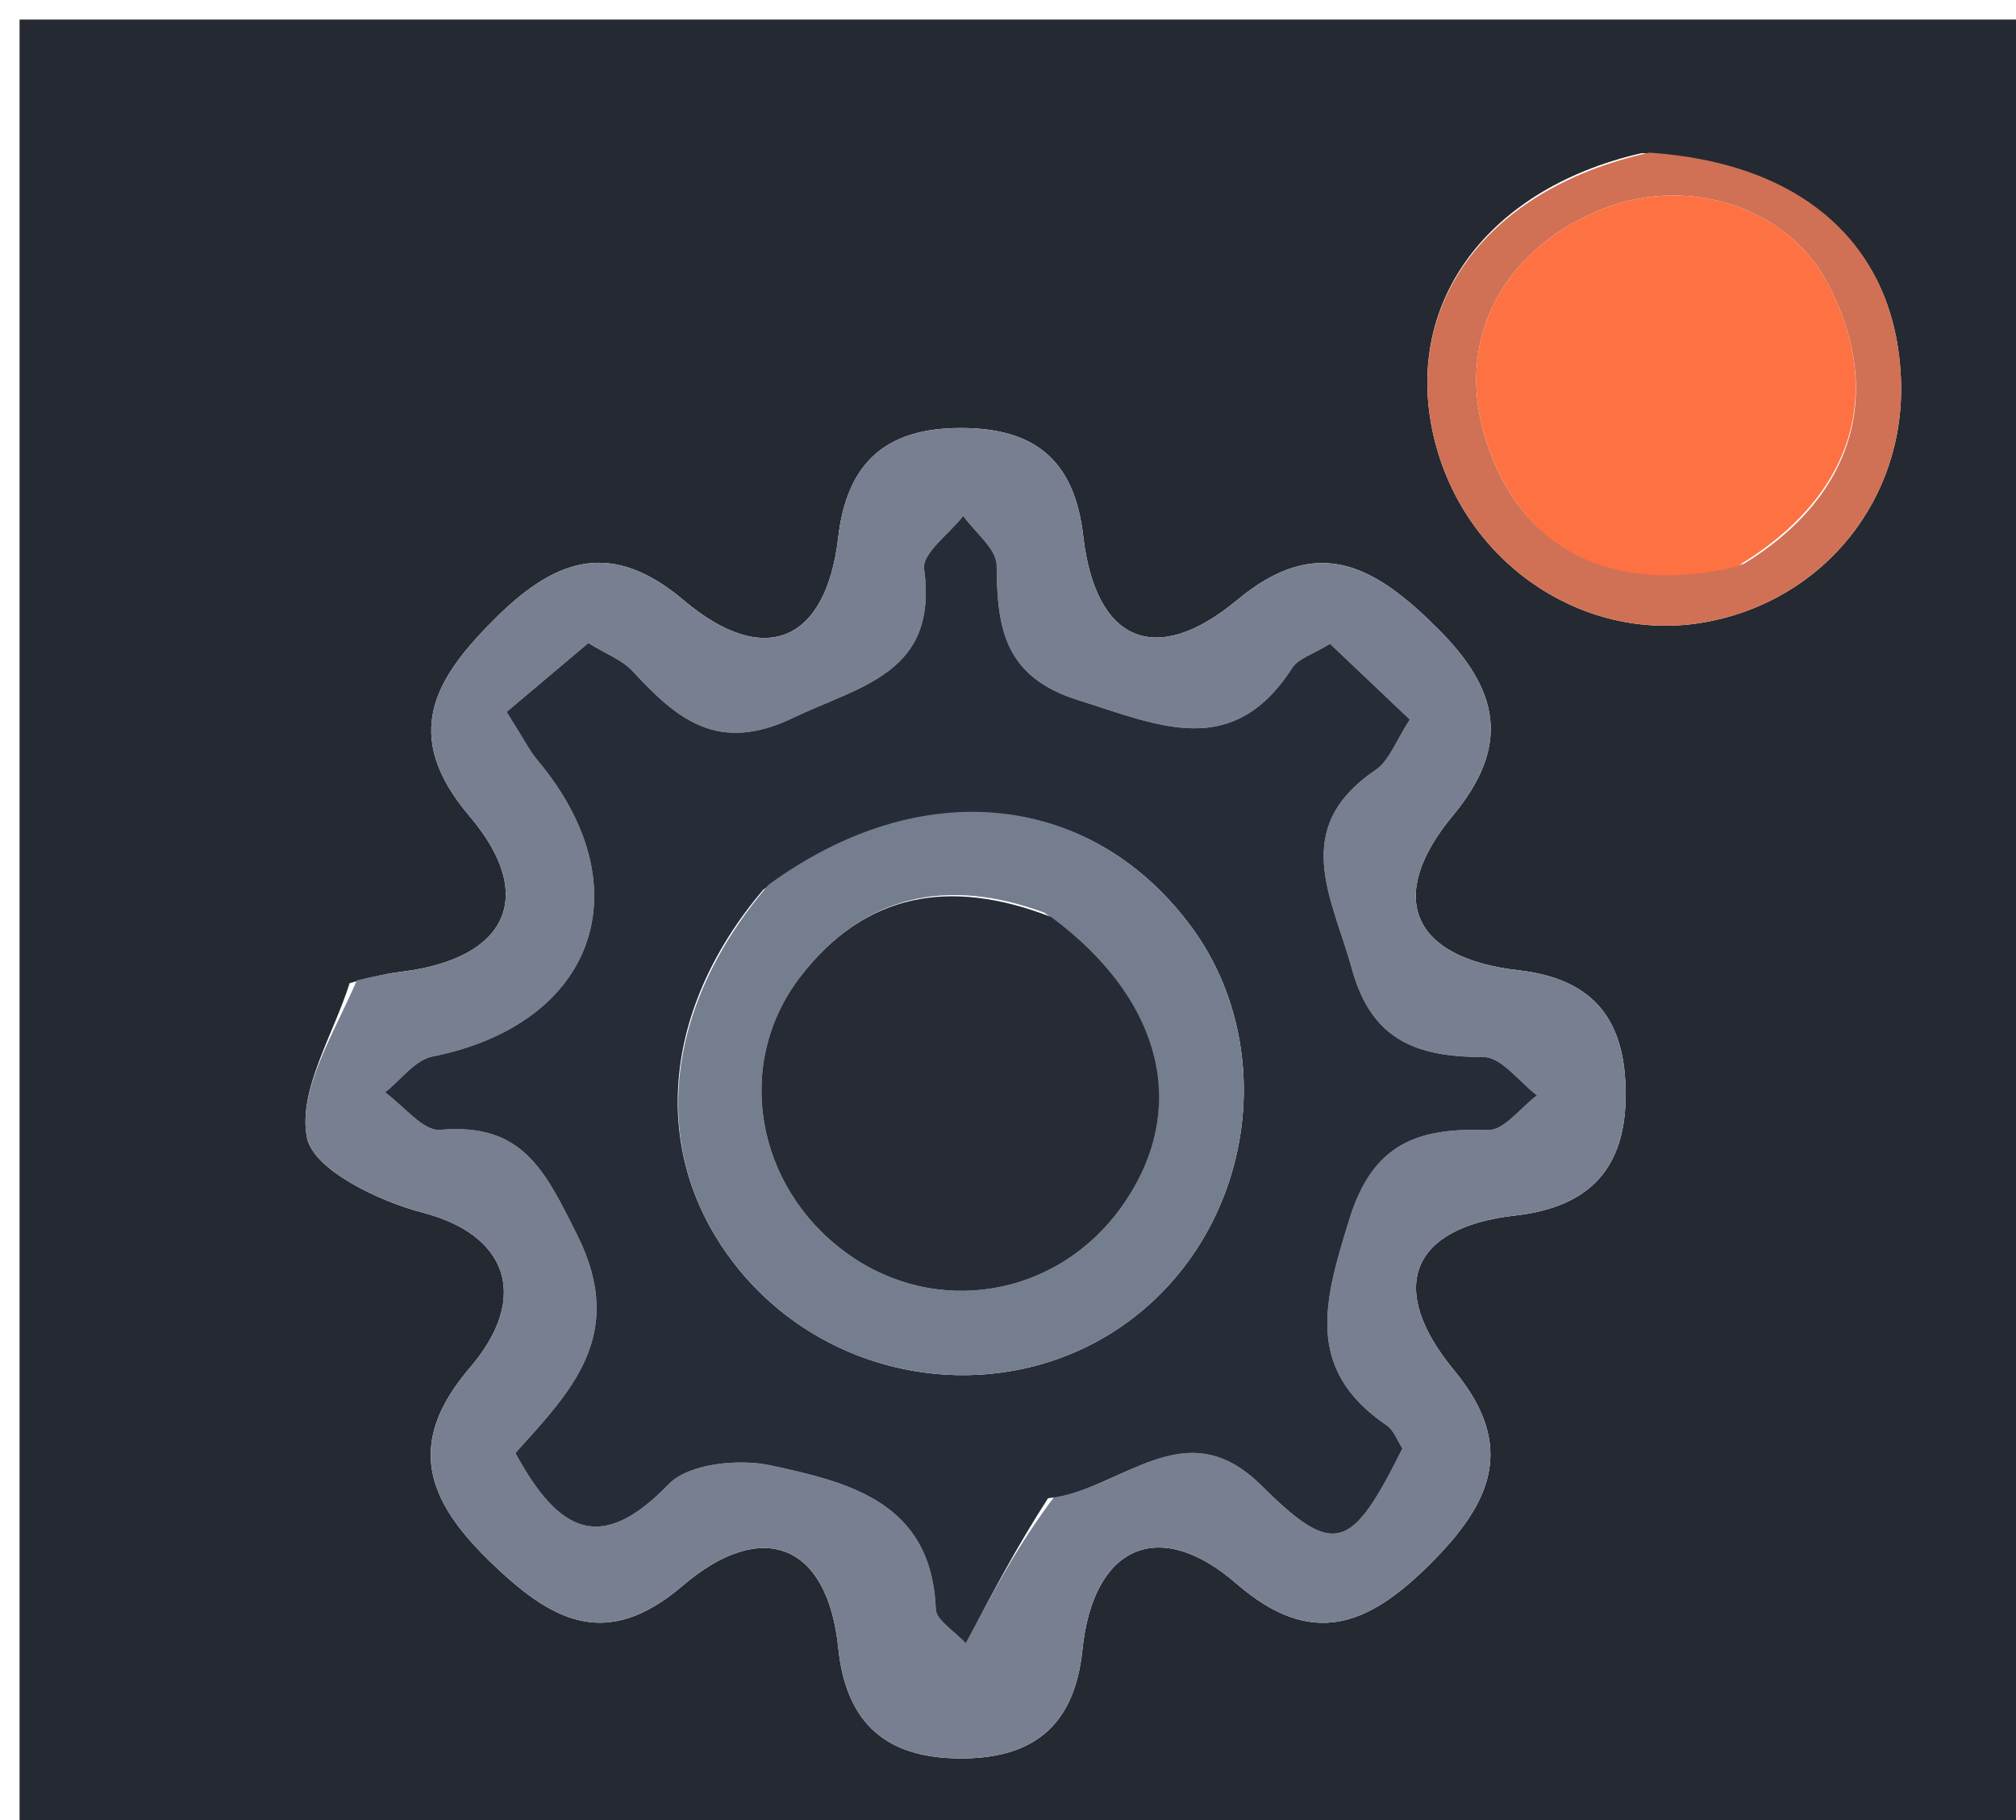 <svg version="1.1" id="Layer_1" xmlns="http://www.w3.org/2000/svg" xmlns:xlink="http://www.w3.org/1999/xlink" x="0px" y="0px"
	 width="100%" viewBox="0 0 103 93" enable-background="new 0 0 103 93" xml:space="preserve">
<path fill="#252932" opacity="1" stroke="none" 
	d="
M67,94 
	C44.667,94 22.833,94 1,94 
	C1,63 1,32 1,1 
	C35.333,1 69.667,1 104,1 
	C104,32 104,63 104,94 
	C91.833,94 79.667,94 67,94 
M17.864,50.231 
	C17.025,52.883 15.213,55.726 15.683,58.121 
	C16.005,59.764 19.346,61.374 21.607,61.959 
	C25.85,63.058 27.143,66.22 24.006,69.882 
	C20.73,73.706 21.77,76.615 25.015,79.764 
	C28.121,82.778 30.913,84.406 34.882,81.015 
	C38.958,77.533 42.285,78.893 42.826,84.18 
	C43.228,88.116 45.34,89.817 49.021,89.843 
	C52.684,89.869 54.894,88.267 55.301,84.298 
	C55.848,78.973 59.216,77.479 63.16,80.902 
	C67.015,84.249 69.893,83.07 73.046,79.93 
	C76.158,76.83 77.529,73.931 74.292,70.014 
	C70.823,65.818 72.073,62.706 77.402,62.106 
	C81.267,61.67 83.066,59.642 83.058,55.897 
	C83.05,52.258 81.575,50.028 77.57,49.572 
	C72.105,48.95 70.795,45.809 74.218,41.684 
	C77.173,38.123 76.627,35.288 73.487,32.146 
	C70.284,28.941 67.348,27.207 63.203,30.661 
	C59.062,34.11 55.967,32.819 55.342,27.379 
	C54.888,23.432 52.788,21.858 49.059,21.867 
	C45.294,21.876 43.274,23.599 42.823,27.472 
	C42.2,32.827 39.033,34.133 34.945,30.68 
	C31.341,27.635 28.534,28.425 25.421,31.481 
	C22.182,34.661 20.451,37.537 23.995,41.707 
	C27.441,45.762 25.929,48.961 20.57,49.641 
	C19.911,49.724 19.256,49.842 17.864,50.231 
M83.884,7.822 
	C75.721,9.683 71.418,15.873 73.404,22.896 
	C75.135,29.014 81.122,32.884 87.149,31.783 
	C93.209,30.675 97.381,25.463 97.12,19.324 
	C96.835,12.602 92.222,8.33 83.884,7.822 
z"/>
<path fill="#787F90" opacity="1" stroke="none" 
	d="
M18.232,50.088 
	C19.256,49.842 19.911,49.724 20.57,49.641 
	C25.929,48.961 27.441,45.762 23.995,41.707 
	C20.451,37.537 22.182,34.661 25.421,31.481 
	C28.534,28.425 31.341,27.635 34.945,30.68 
	C39.033,34.133 42.2,32.827 42.823,27.472 
	C43.274,23.599 45.294,21.876 49.059,21.867 
	C52.788,21.858 54.888,23.432 55.342,27.379 
	C55.967,32.819 59.062,34.11 63.203,30.661 
	C67.348,27.207 70.284,28.941 73.487,32.146 
	C76.627,35.288 77.173,38.123 74.218,41.684 
	C70.795,45.809 72.105,48.95 77.57,49.572 
	C81.575,50.028 83.05,52.258 83.058,55.897 
	C83.066,59.642 81.267,61.67 77.402,62.106 
	C72.073,62.706 70.823,65.818 74.292,70.014 
	C77.529,73.931 76.158,76.83 73.046,79.93 
	C69.893,83.07 67.015,84.249 63.16,80.902 
	C59.216,77.479 55.848,78.973 55.301,84.298 
	C54.894,88.267 52.684,89.869 49.021,89.843 
	C45.34,89.817 43.228,88.116 42.826,84.18 
	C42.285,78.893 38.958,77.533 34.882,81.015 
	C30.913,84.406 28.121,82.778 25.015,79.764 
	C21.77,76.615 20.73,73.706 24.006,69.882 
	C27.143,66.22 25.85,63.058 21.607,61.959 
	C19.346,61.374 16.005,59.764 15.683,58.121 
	C15.213,55.726 17.025,52.883 18.232,50.088 
M53.913,76.407 
	C57.4,76.123 60.51,71.989 64.452,75.903 
	C68.188,79.612 69.053,79.223 71.652,74.004 
	C71.398,73.621 71.218,73.077 70.841,72.821 
	C66.591,69.93 67.682,66.381 68.939,62.3 
	C70.153,58.359 72.504,57.614 76.028,57.736 
	C76.84,57.764 77.694,56.588 78.528,55.966 
	C77.62,55.279 76.713,54.009 75.805,54.009 
	C72.443,54.009 70.085,53.193 69.076,49.524 
	C68.074,45.88 65.863,42.342 70.267,39.351 
	C70.996,38.856 71.346,37.801 72.03,36.763 
	C70.564,35.372 69.282,34.156 67.951,32.893 
	C67.082,33.431 66.334,33.641 66.019,34.129 
	C62.962,38.871 59.189,37.055 55.1,35.777 
	C51.303,34.589 50.942,32.101 50.919,28.883 
	C50.913,28.038 49.811,27.2 49.213,26.359 
	C48.509,27.266 47.106,28.268 47.214,29.065 
	C47.94,34.407 43.985,35.019 40.49,36.691 
	C36.668,38.519 34.573,36.731 32.313,34.283 
	C31.798,33.725 30.994,33.433 30.059,32.855 
	C28.547,34.129 27.196,35.267 25.884,36.374 
	C26.752,37.745 27.039,38.338 27.449,38.827 
	C32.919,45.341 30.42,52.314 22.09,53.983 
	C21.198,54.162 20.474,55.183 19.672,55.813 
	C20.615,56.487 21.616,57.805 22.491,57.727 
	C26.691,57.353 27.835,59.782 29.502,63.125 
	C32.071,68.276 29.08,71.166 26.332,74.24 
	C28.565,78.344 30.717,79.399 34.158,75.836 
	C35.182,74.776 37.74,74.514 39.382,74.871 
	C43.378,75.738 47.599,76.744 47.81,82.218 
	C47.831,82.784 48.748,83.316 49.344,83.967 
	C50.741,81.317 51.96,79.004 53.913,76.407 
z"/>
<path fill="#D07155" opacity="1" stroke="none" 
	d="
M84.266,7.799 
	C92.222,8.33 96.835,12.602 97.12,19.324 
	C97.381,25.463 93.209,30.675 87.149,31.783 
	C81.122,32.884 75.135,29.014 73.404,22.896 
	C71.418,15.873 75.721,9.683 84.266,7.799 
M89.084,28.814 
	C94.735,25.371 96.323,20.017 93.352,14.425 
	C91.275,10.516 86.058,8.889 81.64,10.771 
	C76.607,12.916 74.344,17.541 75.913,22.475 
	C77.681,28.034 82.269,30.471 89.084,28.814 
z"/>
<path fill="#272D38" opacity="1" stroke="none" 
	d="
M53.546,76.549 
	C51.96,79.004 50.741,81.317 49.344,83.967 
	C48.748,83.316 47.831,82.784 47.81,82.218 
	C47.599,76.744 43.378,75.738 39.382,74.871 
	C37.74,74.514 35.182,74.776 34.158,75.836 
	C30.717,79.399 28.565,78.344 26.332,74.24 
	C29.08,71.166 32.071,68.276 29.502,63.125 
	C27.835,59.782 26.691,57.353 22.491,57.727 
	C21.616,57.805 20.615,56.487 19.672,55.813 
	C20.474,55.183 21.198,54.162 22.09,53.983 
	C30.42,52.314 32.919,45.341 27.449,38.827 
	C27.039,38.338 26.752,37.745 25.884,36.374 
	C27.196,35.267 28.547,34.129 30.059,32.855 
	C30.994,33.433 31.798,33.725 32.313,34.283 
	C34.573,36.731 36.668,38.519 40.49,36.691 
	C43.985,35.019 47.94,34.407 47.214,29.065 
	C47.106,28.268 48.509,27.266 49.213,26.359 
	C49.811,27.2 50.913,28.038 50.919,28.883 
	C50.942,32.101 51.303,34.589 55.1,35.777 
	C59.189,37.055 62.962,38.871 66.019,34.129 
	C66.334,33.641 67.082,33.431 67.951,32.893 
	C69.282,34.156 70.564,35.372 72.03,36.763 
	C71.346,37.801 70.996,38.856 70.267,39.351 
	C65.863,42.342 68.074,45.88 69.076,49.524 
	C70.085,53.193 72.443,54.009 75.805,54.009 
	C76.713,54.009 77.62,55.279 78.528,55.966 
	C77.694,56.588 76.84,57.764 76.028,57.736 
	C72.504,57.614 70.153,58.359 68.939,62.3 
	C67.682,66.381 66.591,69.93 70.841,72.821 
	C71.218,73.077 71.398,73.621 71.652,74.004 
	C69.053,79.223 68.188,79.612 64.452,75.903 
	C60.51,71.989 57.4,76.123 53.546,76.549 
M38.992,45.461 
	C33.623,51.785 33.171,59.34 37.826,64.948 
	C42.847,70.998 51.9,72.035 57.993,67.258 
	C64.142,62.436 65.385,53.267 60.718,47.154 
	C55.588,40.435 47.003,39.546 38.992,45.461 
z"/>
<path fill="#FD7143" opacity="1" stroke="none" 
	d="
M88.726,28.952 
	C82.269,30.471 77.681,28.034 75.913,22.475 
	C74.344,17.541 76.607,12.916 81.64,10.771 
	C86.058,8.889 91.275,10.516 93.352,14.425 
	C96.323,20.017 94.735,25.371 88.726,28.952 
z"/>
<path fill="#757E8F" opacity="1" stroke="none" 
	d="
M39.26,45.21 
	C47.003,39.546 55.588,40.435 60.718,47.154 
	C65.385,53.267 64.142,62.436 57.993,67.258 
	C51.9,72.035 42.847,70.998 37.826,64.948 
	C33.171,59.34 33.623,51.785 39.26,45.21 
M53.368,46.634 
	C48.457,44.813 44.166,45.666 40.908,49.882 
	C37.478,54.319 38.587,60.606 43.207,63.99 
	C47.767,67.329 53.971,66.309 57.294,61.674 
	C60.772,56.821 59.508,51.151 53.368,46.634 
z"/>
<path fill="#262B35" opacity="1" stroke="none" 
	d="
M53.703,46.851 
	C59.508,51.151 60.772,56.821 57.294,61.674 
	C53.971,66.309 47.767,67.329 43.207,63.99 
	C38.587,60.606 37.478,54.319 40.908,49.882 
	C44.166,45.666 48.457,44.813 53.703,46.851 
z"/>
</svg>